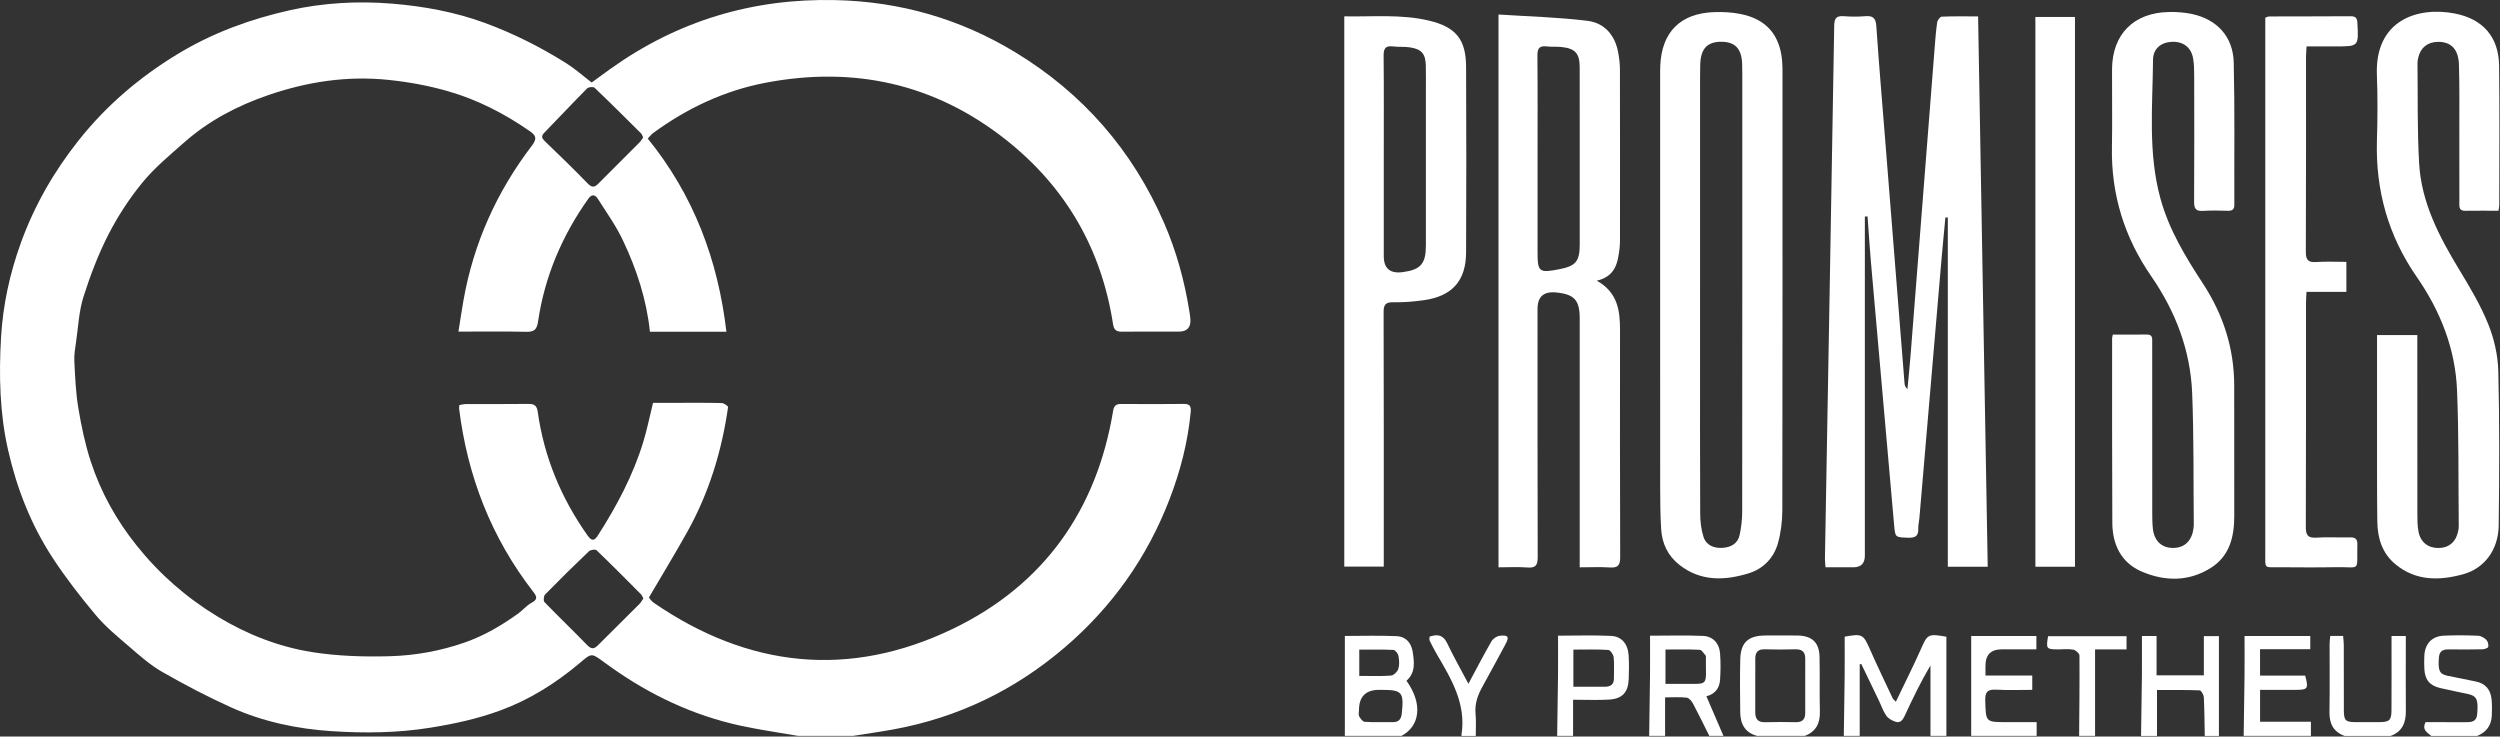 <svg width="1412" height="416" viewBox="0 0 1412 416" fill="none" xmlns="http://www.w3.org/2000/svg">
<rect x="0" y="0" width="1412" height="416" fill="#333333" stroke="none"/>
<g clip-path="url(#clip0_33_159)">
<path d="M450.78 415.63C439.83 413.71 428.8 412.18 417.95 409.8C391.44 404 367.38 392.61 345.29 376.96C343.8 375.9 342.31 374.84 340.83 373.75C333.74 368.55 334.06 368.93 327.12 374.75C313.78 385.92 299.2 395.12 282.72 401.21C269.8 405.98 256.57 408.83 242.95 411.02C224.46 413.99 205.92 414.16 187.54 412.98C168.02 411.72 148.6 407.67 130.57 399.55C117.2 393.54 104.17 386.68 91.45 379.39C84.72 375.53 78.77 370.19 72.83 365.09C66.33 359.51 59.6 353.97 54.13 347.45C45.43 337.08 37.07 326.3 29.67 314.98C17.5 296.36 9.44 275.73 4.55 254.13C-0.17 233.31 -0.65 212.06 0.58 190.68C1.65 172.19 5.54 154.42 11.78 137.19C19.39 116.15 30.4 96.95 44.39 79.31C60.04 59.58 78.72 43.67 100.16 30.63C119.96 18.59 141.4 10.76 163.8 5.76C182.71 1.54 202.15 0.48 221.42 2.06C239.14 3.51 256.79 6.71 273.57 12.85C289.83 18.8 305.32 26.57 319.98 35.82C324.81 38.87 329.12 42.73 334.17 46.61C337.43 44.23 340.99 41.6 344.59 39.02C382.68 11.75 425.17 -1.03 472.02 0.06C508.46 0.91 542.29 10.64 573.35 29.48C611.58 52.67 639.67 84.89 657.49 125.93C664.48 142.03 669.06 158.81 671.8 176.11C672.01 177.42 672.22 178.74 672.32 180.06C672.72 184.873 670.56 187.283 665.84 187.29C655.18 187.29 644.52 187.22 633.86 187.33C630.7 187.36 629.18 186.58 628.64 183.05C622.09 140.61 601.95 105.74 568.37 79.11C528.17 47.23 482.27 37.14 432.13 46.79C408.98 51.24 387.96 61.19 368.91 75.13C367.75 75.98 366.87 77.21 365.86 78.27C391.77 110.26 405.52 146.73 410.27 187.36H367.08C365.18 169.17 359.58 152.15 351.9 135.9C348.01 127.66 342.64 120.11 337.73 112.38C336.33 110.17 334.4 109.25 332.27 112.25C317.41 133.21 307.62 156.24 303.88 181.68C303.24 186.05 301.77 187.51 297.3 187.4C284.85 187.1 272.38 187.29 258.93 187.29C259.93 181.03 260.76 175.38 261.75 169.76C267.44 137.42 280.54 108.27 300.44 82.24C303.55 78.17 302.6 76.41 299.19 74.05C284.96 64.18 269.72 56.31 253.05 51.52C242.09 48.37 230.95 46.32 219.49 45.13C195.97 42.68 173.43 46.18 151.39 53.76C134.1 59.71 118 68.12 104.2 80.3C96.02 87.52 87.46 94.58 80.58 102.94C73.15 111.98 66.59 122 61.26 132.42C55.5 143.66 50.95 155.64 47.13 167.7C44.6 175.69 44.22 184.37 43.01 192.75C42.47 196.49 41.79 200.29 41.98 204.02C42.43 212.88 42.79 221.81 44.25 230.54C45.96 240.75 48.1 251 51.32 260.82C56.97 278.03 65.67 293.7 77.06 307.97C90 324.17 105.19 337.5 122.93 348.25C139.53 358.31 157.34 365.3 176.28 368.31C190.71 370.6 205.61 371.03 220.25 370.63C234.57 370.23 248.78 367.67 262.51 362.87C273.5 359.03 283.28 353.26 292.63 346.56C295.29 344.65 297.45 341.92 300.29 340.42C303.95 338.49 303.12 336.74 301.19 334.26C277.48 303.68 264.02 268.96 259.3 230.72C259.24 230.24 259.36 229.75 259.44 228.79C260.63 228.6 261.86 228.23 263.09 228.22C274.92 228.18 286.74 228.29 298.56 228.13C301.91 228.09 303.25 229.29 303.71 232.57C307.27 258.05 316.87 281.15 331.65 302.16C334.16 305.73 335.57 305.73 337.76 302.31C348.37 285.74 357.57 268.46 363.33 249.57C365.47 242.57 366.9 235.35 368.83 227.53C372.39 227.53 376.51 227.53 380.64 227.53C389.63 227.53 398.63 227.43 407.62 227.64C408.89 227.67 411.3 229.36 411.21 229.99C407.66 254.76 400.44 278.39 388.22 300.31C381.39 312.56 374.08 324.55 366.51 337.48C366.85 337.86 367.78 339.44 369.16 340.38C422.73 377.28 479.82 383.3 538.29 355.1C589.39 330.46 619.38 288.31 628.69 232.07C629.18 229.12 630.37 228.14 633.2 228.16C645.02 228.24 656.85 228.29 668.67 228.14C672.26 228.09 672.79 229.74 672.5 232.76C670.9 249.76 666.65 266.14 660.55 282C647.9 314.88 628.08 342.83 601.27 365.75C573.26 389.71 541.14 405.25 504.82 411.93C497.16 413.34 489.43 414.4 481.74 415.63H450.76H450.78ZM363.25 77.66C362.82 76.78 362.62 75.89 362.08 75.35C353.38 66.68 344.68 58.01 335.79 49.54C335.09 48.88 332.39 49.14 331.6 49.94C323.44 58.16 315.54 66.63 307.45 74.92C305.51 76.91 305.99 78.07 307.78 79.79C315.91 87.62 324.03 95.46 331.87 103.57C334.25 106.03 335.73 105.96 337.94 103.73C345.65 95.94 353.45 88.23 361.18 80.46C361.97 79.67 362.53 78.65 363.25 77.66ZM363.37 337.96C362.83 337.01 362.56 336.19 362.02 335.64C353.71 327.29 345.43 318.92 336.93 310.77C336.25 310.12 333.51 310.51 332.62 311.36C324.22 319.36 315.96 327.52 307.84 335.81C307.05 336.62 306.82 339.33 307.5 340.04C315.45 348.26 323.7 356.19 331.68 364.39C333.81 366.58 335.43 366.71 337.49 364.67C345.37 356.84 353.26 349.03 361.11 341.17C362 340.27 362.6 339.09 363.38 337.97L363.37 337.96Z" fill="white"/>
<path d="M1041.38 415.63C1041.54 404.35 1041.75 393.08 1041.86 381.8C1041.93 374.36 1041.87 366.91 1041.87 359.59C1051.83 357.78 1052.39 358.24 1056.18 366.82C1060.26 376.07 1064.67 385.19 1068.96 394.34C1069.21 394.87 1069.78 395.26 1070.78 396.36C1073.36 391.04 1075.72 386.21 1078.03 381.36C1080.39 376.42 1082.8 371.5 1084.99 366.48C1088.63 358.14 1089.07 357.84 1099.32 359.62V415.62H1090.33V375.84C1084.76 385.22 1080.19 394.75 1075.76 404.33C1074.67 406.69 1073.26 408.55 1070.56 407.64C1068.65 407 1066.51 405.84 1065.4 404.26C1063.62 401.72 1062.62 398.64 1061.26 395.8C1057.92 388.83 1054.56 381.88 1051.2 374.92C1050.92 375.04 1050.64 375.16 1050.36 375.29V415.62H1041.37L1041.38 415.63Z" fill="white"/>
<path d="M759.57 415.63V359.18C769.53 359.18 779.28 358.86 789 359.31C793.95 359.54 797.06 363.03 797.86 368.02C798.82 374 799.52 380 794.36 384.49C803.55 397.21 802.27 409.89 791.56 415.63H759.58H759.57ZM778.9 389.63C771.327 389.63 767.543 393.467 767.55 401.14C767.55 402.3 767.16 403.67 767.65 404.56C768.36 405.84 769.65 407.62 770.79 407.69C776.07 408.02 781.38 407.8 786.69 407.86C790.02 407.9 791.39 406.18 791.72 403.05C793.02 390.81 792.01 389.63 779.9 389.63C779.57 389.63 779.24 389.63 778.91 389.63H778.9ZM767.73 381.75C774.06 381.75 779.87 382.01 785.63 381.57C787.15 381.45 789.26 379.4 789.76 377.81C790.48 375.55 790.3 372.83 789.85 370.44C789.6 369.13 788.05 367.12 787 367.07C780.62 366.76 774.22 366.91 767.72 366.91V381.76L767.73 381.75Z" fill="white"/>
<path d="M992.41 415.63C985.49 413.8 982.94 408.78 982.88 402.19C982.77 392.21 982.65 382.23 982.91 372.26C983.16 362.8 987.49 358.95 997.12 358.93C1003.12 358.92 1009.11 358.87 1015.11 358.94C1023.43 359.04 1027.49 362.8 1027.68 371.03C1027.91 381.33 1027.6 391.65 1027.87 401.95C1028.05 408.56 1025.63 413.17 1019.4 415.63H992.42H992.41ZM991.36 386.71C991.36 391.85 991.39 396.99 991.36 402.13C991.34 405.9 992.72 408.04 996.94 407.91C1002.75 407.73 1008.56 407.78 1014.37 407.89C1017.98 407.96 1019.58 406.21 1019.59 402.79C1019.62 392.51 1019.59 382.23 1019.6 371.95C1019.6 368.21 1017.82 366.62 1014.03 366.73C1008.22 366.9 1002.4 366.89 996.6 366.73C992.94 366.63 991.42 368.4 991.39 371.78C991.34 376.75 991.38 381.73 991.37 386.7L991.36 386.71Z" fill="white"/>
<path d="M931.45 415.63C931.61 404.35 931.82 393.06 931.93 381.78C932 374.34 931.94 366.89 931.94 359.04C942.32 359.04 952.11 358.74 961.86 359.16C967.44 359.4 971.03 363.3 971.48 368.9C971.88 373.85 971.82 378.88 971.5 383.85C971.21 388.53 968.8 391.98 963.77 393.25C967.05 400.87 970.23 408.25 973.41 415.63H965.42C962.39 409.57 959.45 403.46 956.26 397.48C955.5 396.05 954 394.2 952.66 394.04C948.78 393.58 944.81 393.88 940.44 393.88V415.63H931.45ZM940.66 386.25C943.89 386.25 946.84 386.27 949.8 386.25C965.96 386.14 963.29 388.19 963.49 370.89C963.49 370.72 963.54 370.5 963.46 370.4C962.33 369.21 961.24 367.07 960.04 367.01C953.64 366.67 947.22 366.85 940.66 366.85V386.24V386.25Z" fill="white"/>
<path d="M1267.23 415.63C1267.39 404.36 1267.6 393.09 1267.71 381.82C1267.78 374.38 1267.72 366.94 1267.72 359.22H1304.84V366.66H1276.47V381.58H1301.97C1303.96 388.95 1303.48 389.62 1296.68 389.63C1290.06 389.64 1283.45 389.63 1276.49 389.63V407.63H1305.2V415.62H1267.23V415.63Z" fill="white"/>
<path d="M1209.27 415.63C1209.43 404.36 1209.64 393.08 1209.75 381.81C1209.82 374.37 1209.76 366.92 1209.76 359.21H1218.03V381.43H1244.74V359.29H1253.24V415.64H1245.25C1245.11 408.37 1245.09 401.08 1244.72 393.82C1244.65 392.42 1243.25 389.94 1242.39 389.91C1234.5 389.61 1226.59 389.73 1218.27 389.73V415.64H1209.28L1209.27 415.63Z" fill="white"/>
<path d="M879.49 415.63C879.65 404.35 879.86 393.07 879.97 381.79C880.04 374.35 879.98 366.9 879.98 359.03C890.34 359.03 900.12 358.69 909.87 359.15C915.99 359.44 919.48 363.75 919.86 370.25C920.12 374.72 920.09 379.23 919.89 383.71C919.57 391.08 916.22 394.7 908.76 395.13C902.18 395.51 895.56 395.21 888.47 395.21V415.62H879.48L879.49 415.63ZM888.65 387.85C895.02 387.85 900.81 387.85 906.61 387.85C909.78 387.85 911.6 386.48 911.55 383.08C911.5 379.11 911.83 375.11 911.39 371.19C911.22 369.66 909.5 367.15 908.36 367.08C901.83 366.68 895.27 366.89 888.64 366.89V387.85H888.65Z" fill="white"/>
<path d="M1113.33 415.63V359.2H1150.15V366.76C1143.4 366.76 1136.96 366.76 1130.51 366.76C1124.42 366.76 1121.38 369.87 1121.39 376.09C1121.39 377.73 1121.39 379.36 1121.39 381.53H1147.82V389.63C1141.19 389.63 1134.42 389.93 1127.7 389.53C1122.74 389.24 1121.08 390.62 1121.26 395.84C1121.67 407.85 1121.37 407.86 1133.38 407.86C1138.84 407.86 1144.3 407.86 1150.3 407.86V415.62H1113.33V415.63Z" fill="white"/>
<path d="M1324.19 415.63C1317.85 413.29 1315.56 408.65 1315.68 402.06C1315.91 389.28 1315.74 376.5 1315.76 363.72C1315.76 362.28 1315.98 360.84 1316.12 359.18H1323.4C1323.53 360.87 1323.76 362.6 1323.77 364.33C1323.8 376.61 1323.76 388.9 1323.81 401.18C1323.83 406.95 1324.75 407.82 1330.45 407.86C1334.94 407.89 1339.43 407.9 1343.92 407.86C1349.55 407.81 1350.68 406.79 1350.71 401.2C1350.78 389.08 1350.74 376.97 1350.74 364.85C1350.74 363.07 1350.74 361.29 1350.74 359.23H1358.8C1358.8 361.64 1358.8 363.91 1358.8 366.19C1358.8 377.98 1358.73 389.76 1358.82 401.55C1358.87 408.12 1356.86 413.27 1350.18 415.65H1324.2L1324.19 415.63Z" fill="white"/>
<path d="M1373.16 415.63C1371.07 413.71 1367.74 412.39 1369.95 407.87C1377.24 407.87 1384.85 407.83 1392.46 407.89C1395.84 407.92 1398.76 407.8 1399.13 403.26C1399.79 395.15 1398.95 393.06 1393.81 391.94C1388.62 390.81 1383.39 389.84 1378.23 388.61C1372.21 387.17 1369.57 383.89 1369.27 377.72C1369.15 375.24 1369.15 372.74 1369.27 370.25C1369.63 363.6 1373.56 359.34 1380.21 359.03C1386.68 358.72 1393.18 358.8 1399.66 359.06C1401.26 359.12 1403.09 360.22 1404.28 361.39C1405.16 362.25 1405.59 364.07 1405.37 365.32C1405.26 365.97 1403.32 366.7 1402.2 366.72C1395.88 366.86 1389.56 366.85 1383.24 366.77C1380.02 366.73 1377.8 367.46 1377.5 371.29C1376.93 378.6 1377.73 380.68 1382.19 381.63C1387.55 382.77 1392.91 383.86 1398.29 384.91C1403.79 385.98 1406.65 389.49 1407.22 394.83C1407.56 397.95 1407.5 401.13 1407.36 404.27C1407.11 409.79 1404.23 413.55 1399.14 415.66H1373.16V415.63Z" fill="white"/>
<path d="M1174.29 415.63C1174.4 400.51 1174.6 385.4 1174.48 370.28C1174.48 369.1 1172.41 367.2 1171.05 366.94C1168.32 366.41 1165.42 366.77 1162.59 366.77C1155.74 366.75 1155.56 366.53 1156.75 359.31H1201.07V366.78H1183.29V415.63H1174.3H1174.29Z" fill="white"/>
<path d="M825.53 415.63C825.49 415.47 825.39 415.3 825.42 415.15C828.27 397.55 819.69 383.46 811.38 369.27C809.96 366.84 808.69 364.32 807.46 361.79C807.21 361.27 807.42 360.52 807.42 359.58C811.88 358.08 815.12 358.51 817.42 363.39C820.93 370.82 825.02 377.97 829.36 386.2C834.04 377.48 838.04 369.74 842.39 362.2C843.26 360.7 845.41 359.25 847.11 359.07C851.95 358.56 852.54 359.72 850.24 363.98C845.97 371.86 841.76 379.78 837.39 387.61C834.67 392.48 832.84 397.43 833.39 403.19C833.79 407.31 833.5 411.49 833.51 415.64H825.52L825.53 415.63Z" fill="white"/>
<path d="M1053.27 122.31C1053.27 125.78 1053.27 129.25 1053.27 132.73C1053.27 193.09 1053.27 253.46 1053.27 313.82C1053.27 318.2 1051.12 320.393 1046.83 320.4C1041.7 320.4 1036.57 320.4 1031.06 320.4C1030.92 318.48 1030.7 317.05 1030.72 315.62C1032.49 215.2 1034.3 114.78 1035.97 14.36C1036.04 10.13 1037.36 8.84 1041.42 9.15C1045.39 9.46 1049.43 9.49 1053.4 9.15C1057.78 8.77 1059.44 10.14 1059.75 14.76C1061.23 36.49 1063.1 58.18 1064.82 79.89C1068.44 125.46 1072.05 171.03 1075.69 216.6C1075.78 217.67 1076.14 218.71 1077.33 219.74C1077.91 213.52 1078.57 207.3 1079.06 201.07C1083.6 143.23 1088.11 85.39 1092.65 27.55C1093.04 22.58 1093.4 17.59 1094.11 12.66C1094.29 11.43 1095.75 9.45 1096.69 9.41C1103.3 9.13 1109.92 9.26 1117.23 9.26C1119.05 113.13 1120.85 216.44 1122.66 320.08H1100.13V122.86C1099.68 122.84 1099.22 122.82 1098.77 122.79C1098.01 130.9 1097.2 139.01 1096.5 147.12C1092.34 195.65 1088.21 244.18 1084.06 292.71C1083.89 294.7 1083.34 296.69 1083.43 298.65C1083.62 302.94 1081.54 303.84 1077.63 303.7C1070.41 303.44 1070.43 303.65 1069.79 296.44C1065.41 246.76 1061.01 197.09 1056.65 147.41C1055.92 139.03 1055.41 130.63 1054.8 122.24C1054.28 122.26 1053.76 122.28 1053.24 122.3L1053.27 122.31Z" fill="white"/>
<path d="M846.37 8.2C863.37 9.32 880.15 9.72 896.73 11.78C906.18 12.95 912.16 19.86 913.94 29.55C914.54 32.8 914.94 36.14 914.94 39.44C915.01 71.2 914.99 102.95 914.97 134.71C914.97 136.54 914.96 138.38 914.74 140.19C913.76 148.15 912.59 156.03 901.89 158.53C913.77 165.21 915 175.57 914.99 186.52C914.97 229.25 914.91 271.98 915.08 314.71C915.1 319.37 913.72 320.8 909.18 320.5C903.74 320.14 898.27 320.42 892.22 320.42V313.99C892.22 269.27 892.22 224.54 892.22 179.82C892.22 169.51 889.19 166.2 878.89 165.18C871.897 164.487 868.4 167.57 868.4 174.43C868.4 221.15 868.35 267.87 868.49 314.59C868.5 319.01 867.54 320.9 862.74 320.52C857.46 320.1 852.13 320.42 846.36 320.42V8.2H846.37ZM868.41 89.31C868.41 106.92 868.41 124.53 868.41 142.14C868.41 153.72 869.16 154.31 880.9 152.02C890 150.24 892.22 147.53 892.23 138.15C892.23 120.71 892.23 103.26 892.23 85.82C892.23 69.87 892.26 53.92 892.21 37.97C892.18 30.19 889.75 27.44 882.1 26.56C879.3 26.24 876.42 26.56 873.63 26.22C869.38 25.68 868.29 27.42 868.33 31.5C868.52 50.77 868.41 70.04 868.41 89.31Z" fill="white"/>
<path d="M937.65 166.3C937.65 125.58 937.65 84.86 937.65 44.15C937.65 41.82 937.63 39.49 937.72 37.17C938.5 18.13 949.05 7.49 968.19 6.84C973.13 6.67 978.21 6.94 983.05 7.9C997.52 10.77 1005.23 19.64 1006.54 34.27C1006.78 36.91 1006.75 39.58 1006.75 42.24C1006.76 124.17 1006.81 206.11 1006.66 288.04C1006.65 294.27 1005.88 300.7 1004.22 306.69C1001.87 315.15 995.9 321.3 987.51 323.85C974.02 327.96 960.59 328.45 948.61 319.11C942.06 314 938.74 307.04 938.23 298.91C937.74 291.12 937.68 283.3 937.67 275.5C937.62 239.1 937.65 202.71 937.65 166.31V166.3ZM960.19 165.33C960.19 176.14 960.19 186.95 960.19 197.75C960.19 228.51 960.12 259.27 960.27 290.03C960.29 294.44 960.8 299.03 962.13 303.2C963.68 308.05 968.05 309.74 972.96 309.42C977.66 309.11 981.51 307.02 982.55 302.16C983.48 297.82 983.99 293.32 983.99 288.88C984.07 206.41 984.05 123.93 984.05 41.46C984.05 39.63 984.03 37.8 983.96 35.97C983.64 27.51 979.99 23.64 972.3 23.59C964.36 23.54 960.65 27.39 960.3 36.11C960.21 38.43 960.2 40.76 960.2 43.09C960.2 83.83 960.2 124.57 960.2 165.3L960.19 165.33Z" fill="white"/>
<path d="M1193.33 188.97C1199.91 188.97 1206.21 189.05 1212.5 188.94C1215.95 188.88 1215.55 191.22 1215.56 193.36C1215.58 207.16 1215.57 220.96 1215.57 234.76C1215.57 253.05 1215.56 271.34 1215.59 289.63C1215.59 292.62 1215.62 295.63 1215.94 298.59C1216.69 305.51 1220.89 309.45 1227.27 309.48C1233.67 309.51 1237.82 305.67 1238.83 298.75C1238.95 297.93 1239.06 297.09 1239.05 296.27C1238.81 271.51 1239.12 246.72 1238.13 221.99C1237.16 197.87 1228.76 175.92 1215.05 156.07C1199.83 134.04 1192.3 109.79 1192.82 82.98C1193.1 68.35 1192.8 53.72 1192.88 39.09C1193 19.37 1205.09 7.14 1224.96 6.79C1229.25 6.71 1233.65 6.98 1237.83 7.86C1252.14 10.88 1261.26 20.66 1261.61 35.34C1262.24 62.09 1261.85 88.87 1261.95 115.64C1261.95 118.28 1260.84 119.11 1258.34 119.05C1253.68 118.94 1249 118.78 1244.36 119.1C1240.38 119.37 1239.21 117.96 1239.23 114.03C1239.38 90.25 1239.32 66.48 1239.28 42.7C1239.28 39.55 1239.23 36.36 1238.72 33.26C1237.67 26.83 1233.27 23.42 1226.83 23.62C1220.71 23.81 1216.08 27.37 1216.03 33.77C1215.8 59.96 1213.13 86.32 1220.21 112.12C1225.02 129.67 1234.35 145.06 1244.16 160.06C1255.7 177.71 1261.86 196.73 1261.88 217.77C1261.9 242.38 1261.93 266.98 1261.91 291.59C1261.9 303.24 1259.27 314.01 1248.77 320.68C1236.27 328.62 1222.64 328.43 1209.55 322.78C1198.04 317.81 1193.11 307.58 1193.04 295.36C1192.85 260.61 1192.93 225.86 1192.92 191.11C1192.92 190.63 1193.09 190.15 1193.32 188.94L1193.33 188.97Z" fill="white"/>
<path d="M1411.13 119.02C1404.58 119.02 1398.45 118.95 1392.32 119.05C1388.61 119.11 1389.05 116.56 1389.05 114.26C1389.03 100.79 1389.05 87.33 1389.03 73.86C1389.01 61.39 1389.19 48.91 1388.81 36.46C1388.54 27.69 1384.23 23.5 1376.82 23.64C1371.06 23.75 1367.07 26.97 1365.82 32.58C1365.6 33.55 1365.39 34.55 1365.4 35.54C1365.63 54.48 1365.23 73.47 1366.33 92.36C1367.62 114.51 1377.69 133.69 1388.99 152.34C1395 162.25 1401.02 172.33 1405.33 183.02C1408.68 191.33 1410.82 200.66 1411.04 209.6C1411.76 238.68 1411.64 267.78 1411.26 296.87C1411.08 310.4 1403.3 320.99 1391.24 324.32C1377.86 328.01 1364.46 328.25 1352.89 318.65C1345.43 312.45 1342.84 303.92 1342.71 294.64C1342.49 278.52 1342.57 262.39 1342.55 246.26C1342.53 229.13 1342.55 212.01 1342.55 194.88V189.25H1365.3V195.61C1365.3 227.2 1365.28 258.79 1365.33 290.38C1365.33 293.69 1365.35 297.07 1365.98 300.31C1367.14 306.3 1371.41 309.56 1377.28 309.51C1383.18 309.45 1387.13 306.1 1388.36 300.04C1388.56 299.07 1388.71 298.06 1388.7 297.07C1388.45 271.48 1388.79 245.86 1387.73 220.31C1386.76 196.87 1378.28 175.59 1364.95 156.35C1348.85 133.12 1341.67 107.44 1342.49 79.29C1342.85 67 1342.95 54.67 1342.47 42.38C1341.25 11.34 1365.43 3.6 1386.37 7.61C1402.47 10.69 1411.29 21.02 1411.49 37.08C1411.8 63.35 1411.59 89.62 1411.58 115.89C1411.58 116.7 1411.36 117.51 1411.14 119.04L1411.13 119.02Z" fill="white"/>
<path d="M781.55 320.02H759.25V9.23C775.53 9.54 791.55 7.9 807.28 11.69C822.33 15.31 827.98 22.28 828.05 37.81C828.2 72.73 828.22 107.65 828.05 142.57C827.97 158.55 820.25 167.2 804.41 169.51C798.67 170.35 792.8 170.83 787.01 170.72C782.55 170.63 781.45 172.03 781.46 176.38C781.61 221.94 781.55 267.51 781.55 313.07V320.02ZM781.55 89.83C781.55 108.11 781.55 126.39 781.55 144.67C781.55 151.61 785.09 154.623 792.17 153.71C802.37 152.36 805.34 149 805.34 138.73C805.34 109.48 805.34 80.23 805.34 50.98C805.34 46.33 805.42 41.67 805.3 37.02C805.13 30.33 802.89 27.71 796.23 26.74C793.12 26.29 789.9 26.61 786.78 26.22C782.54 25.69 781.43 27.4 781.47 31.49C781.66 50.93 781.55 70.38 781.55 89.82V89.83Z" fill="white"/>
<path d="M1325.23 147.91V164.86H1302.7C1302.59 167.37 1302.43 169.32 1302.43 171.26C1302.42 213.32 1302.49 255.39 1302.32 297.45C1302.3 302.12 1303.34 303.99 1308.32 303.66C1314.62 303.24 1320.97 303.66 1327.3 303.52C1330.25 303.45 1331.51 304.38 1331.43 307.48C1331.06 323.41 1333.7 320.07 1319.26 320.35C1308.61 320.55 1297.95 320.43 1287.29 320.38C1278.65 320.34 1279.44 321.44 1279.43 312.76C1279.41 236.28 1279.43 159.8 1279.43 83.32C1279.43 60.87 1279.43 38.43 1279.43 15.98C1279.43 14.01 1279.43 12.05 1279.43 9.98C1280.44 9.65 1281.04 9.3 1281.63 9.29C1296.95 9.24 1312.27 9.27 1327.59 9.17C1330.35 9.15 1331.3 10.13 1331.45 12.91C1332.18 26.21 1332.26 26.21 1319.16 26.21C1313.85 26.21 1308.54 26.21 1302.75 26.21C1302.63 28.41 1302.44 30.18 1302.44 31.96C1302.42 68.7 1302.51 105.45 1302.33 142.19C1302.31 146.81 1303.64 148.31 1308.23 147.99C1313.68 147.61 1319.18 147.9 1325.24 147.9L1325.23 147.91Z" fill="white"/>
<path d="M1171.94 320.09H1149.59V9.58H1171.94V320.09Z" fill="white"/>
</g>
<defs>
<clipPath id="clip0_33_159">
<rect width="1411.65" height="415.63" fill="white"/>
</clipPath>
</defs>
</svg>
